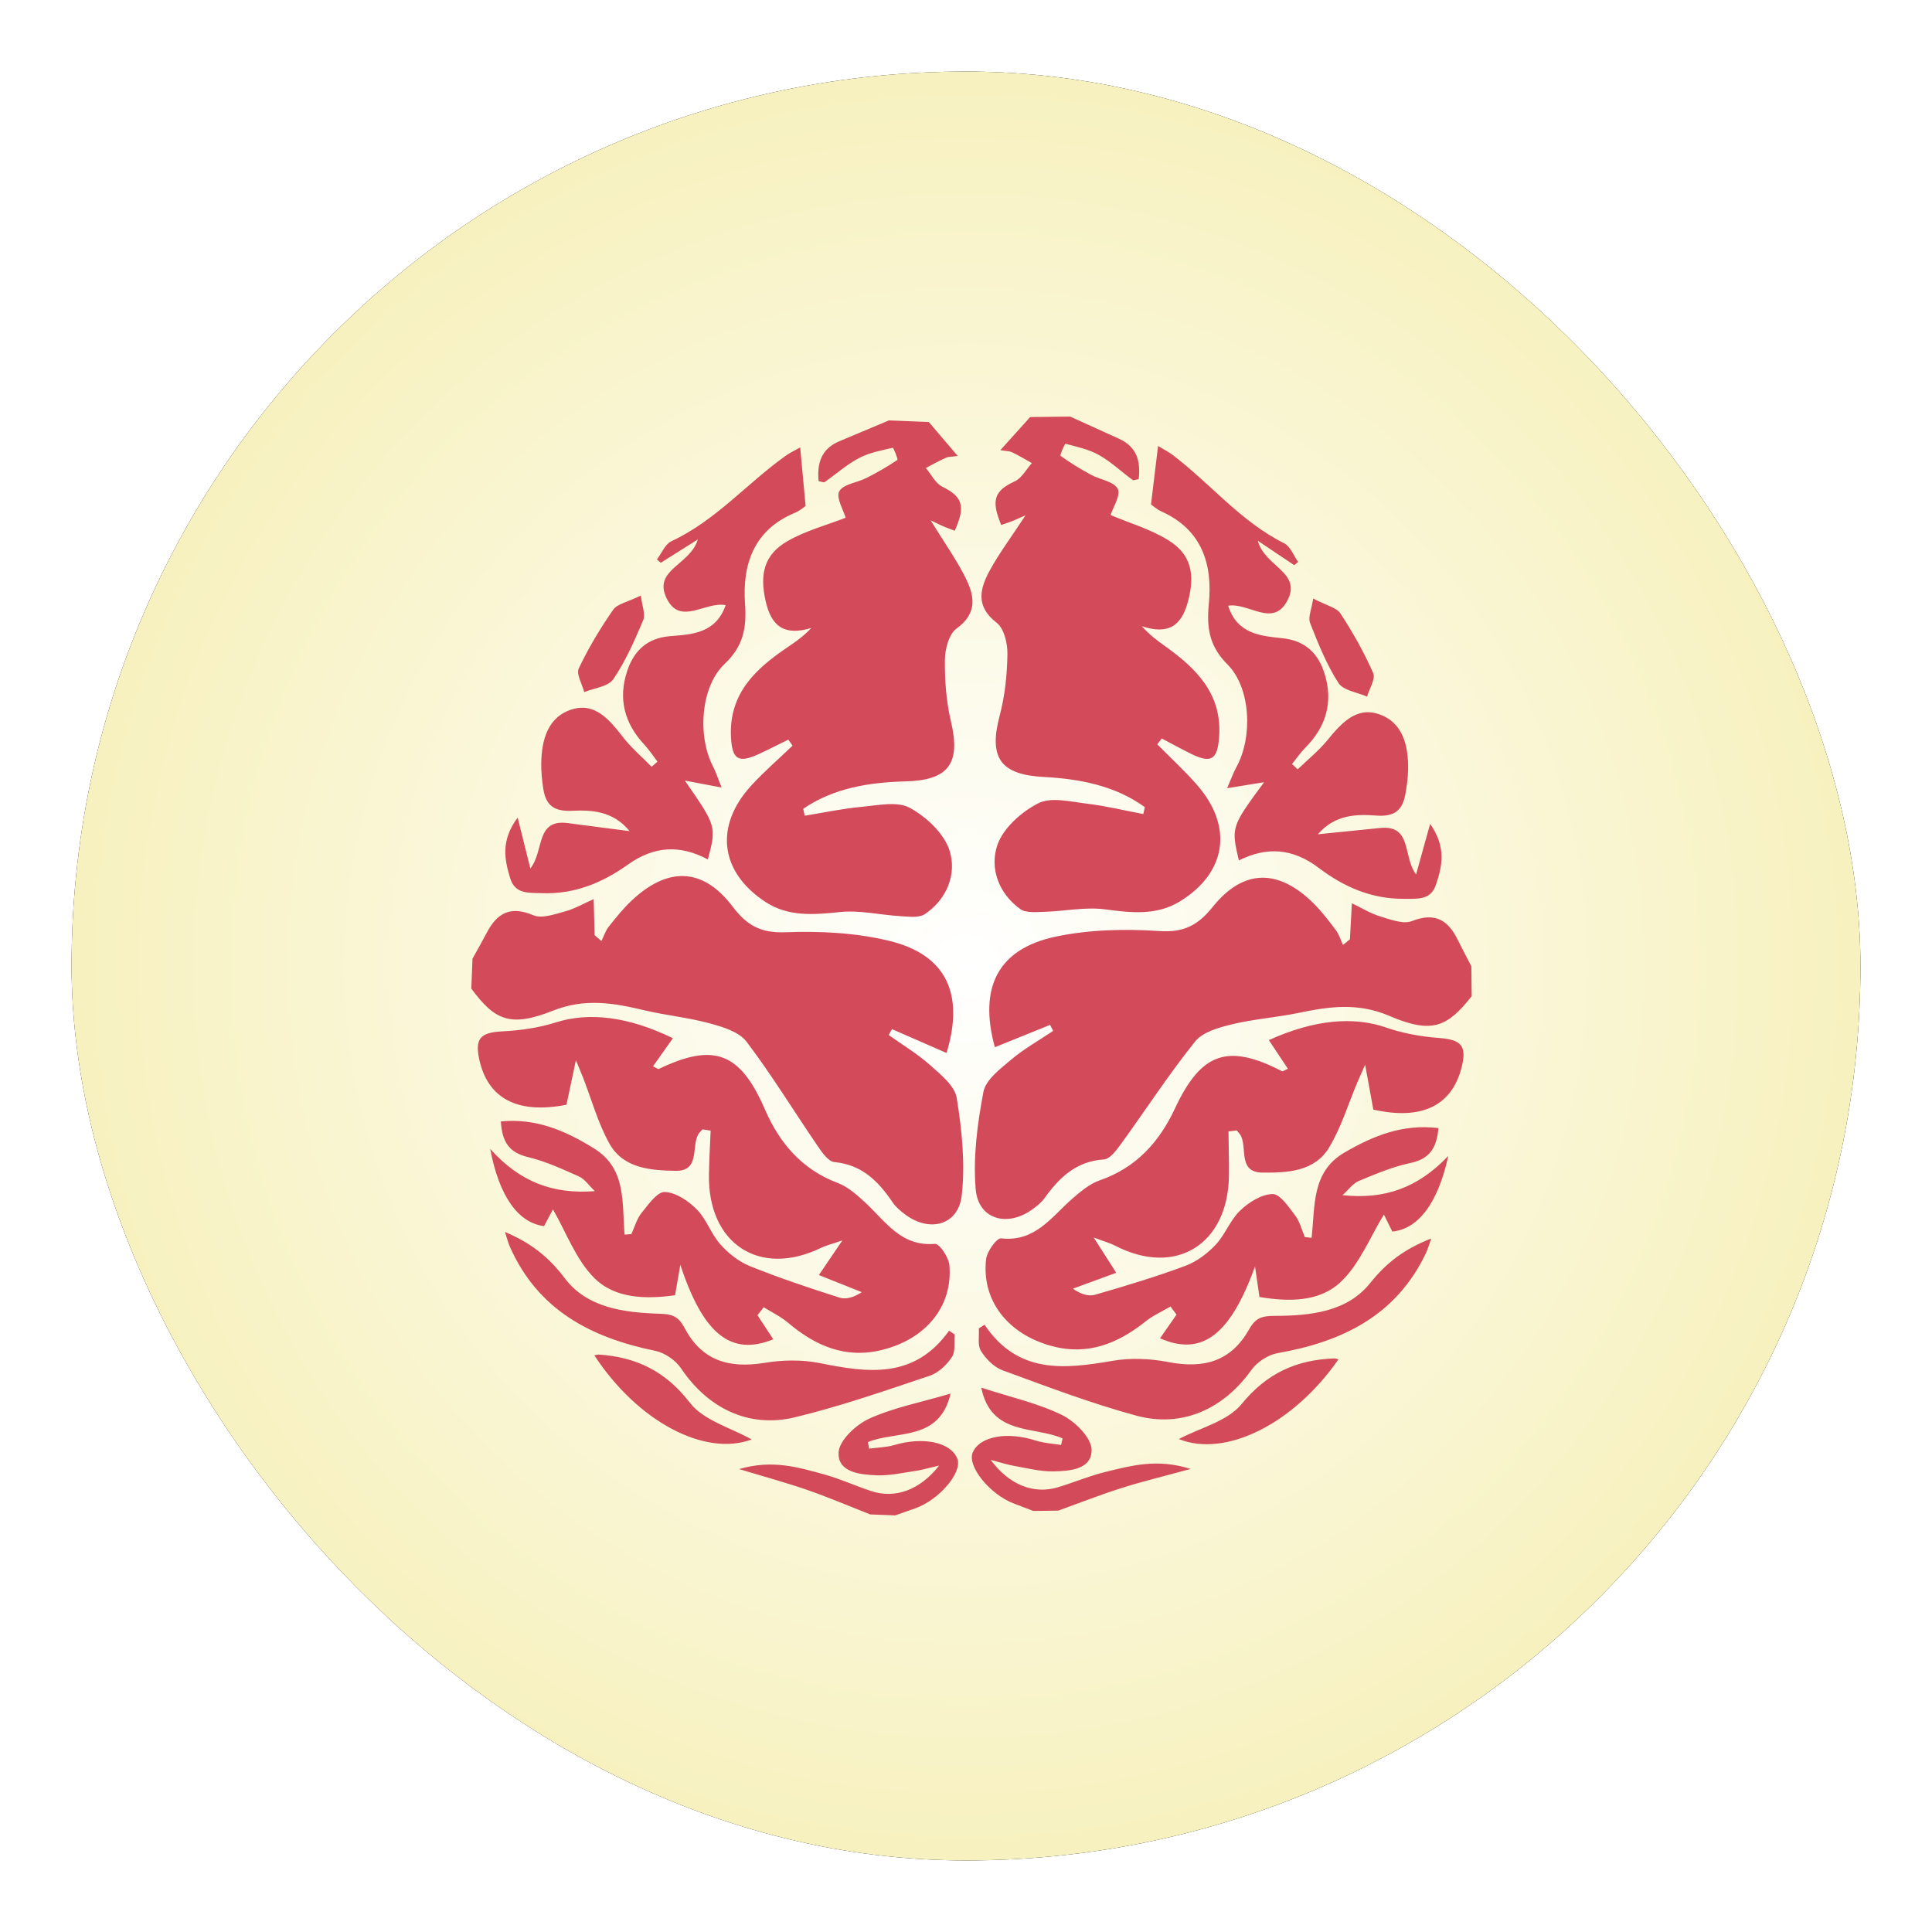 <?xml version="1.0" encoding="UTF-8"?>
<svg width="162px" height="162px" viewBox="0 0 162 162" version="1.1" xmlns="http://www.w3.org/2000/svg" xmlns:xlink="http://www.w3.org/1999/xlink">
    <!-- Generator: Sketch 50.2 (55047) - http://www.bohemiancoding.com/sketch -->
    <title>favicon</title>
    <desc>Created with Sketch.</desc>
    <defs>
        <radialGradient cx="50%" cy="50%" fx="50%" fy="50%" r="50%" id="radialGradient-1">
            <stop stop-color="#FFFFFF" offset="0%"></stop>
            <stop stop-color="#F7F1BE" offset="100%"></stop>
        </radialGradient>
        <rect id="path-2" x="0" y="0" width="150" height="150" rx="75"></rect>
        <filter x="-6.0%" y="-6.0%" width="112.0%" height="112.0%" filterUnits="objectBoundingBox" id="filter-3">
            <feOffset dx="0" dy="0" in="SourceAlpha" result="shadowOffsetOuter1"></feOffset>
            <feGaussianBlur stdDeviation="3" in="shadowOffsetOuter1" result="shadowBlurOuter1"></feGaussianBlur>
            <feColorMatrix values="0 0 0 0 0.282   0 0 0 0 0.282   0 0 0 0 0.282  0 0 0 0.5 0" type="matrix" in="shadowBlurOuter1"></feColorMatrix>
        </filter>
        <filter x="0.0%" y="0.0%" width="100.0%" height="100.0%" filterUnits="objectBoundingBox" id="filter-4">
            <feOffset dx="0" dy="0" in="SourceAlpha" result="shadowOffsetOuter1"></feOffset>
            <feColorMatrix values="0 0 0 0 0   0 0 0 0 0   0 0 0 0 0  0 0 0 0.5 0" type="matrix" in="shadowOffsetOuter1" result="shadowMatrixOuter1"></feColorMatrix>
            <feMerge>
                <feMergeNode in="shadowMatrixOuter1"></feMergeNode>
                <feMergeNode in="SourceGraphic"></feMergeNode>
            </feMerge>
        </filter>
    </defs>
    <g id="Page-1" stroke="none" stroke-width="1" fill="none" fill-rule="evenodd">
        <g id="favicon" transform="translate(6, 6)" fill-rule="nonzero">
            <g id="Rectangle">
                <use fill="black" fill-opacity="1" filter="url(#filter-3)" xlink:href="#path-2"></use>
                <use fill="url(#radialGradient-1)" fill-rule="evenodd" xlink:href="#path-2"></use>
            </g>
            <g id="Group-2" filter="url(#filter-4)" transform="translate(33, 28)" fill="#D34A5B">
                <path d="M38.883,1.389 C39.635,2.272 40.386,3.155 41.306,4.234 C40.863,4.297 40.556,4.279 40.304,4.389 C39.732,4.641 39.188,4.956 38.632,5.244 C39.088,5.781 39.439,6.525 40.018,6.812 C41.691,7.643 41.997,8.42 41.055,10.504 C40.762,10.392 40.455,10.282 40.156,10.159 C39.943,10.071 39.738,9.964 39.035,9.633 C40.194,11.508 41.148,12.855 41.892,14.31 C42.687,15.866 43.055,17.371 41.205,18.708 C40.566,19.17 40.24,20.425 40.231,21.322 C40.212,23.038 40.339,24.801 40.733,26.466 C41.582,30.053 40.526,31.429 36.91,31.522 C33.895,31.6 30.914,32.07 28.354,33.815 C28.393,34.01 28.431,34.204 28.47,34.398 C30.058,34.143 31.641,33.802 33.241,33.655 C34.602,33.53 36.236,33.164 37.294,33.74 C38.684,34.497 40.182,35.902 40.628,37.34 C41.23,39.282 40.421,41.382 38.564,42.643 C38.07,42.979 37.212,42.863 36.528,42.823 C34.829,42.726 33.11,42.303 31.448,42.475 C29.246,42.703 27.115,42.889 25.197,41.637 C21.358,39.131 20.888,35.26 23.99,31.874 C25.073,30.692 26.296,29.638 27.456,28.524 C27.335,28.357 27.216,28.188 27.097,28.02 C26.277,28.423 25.464,28.841 24.634,29.225 C22.897,30.028 22.386,29.668 22.293,27.807 C22.11,24.152 24.357,22.079 27.049,20.263 C27.711,19.817 28.366,19.362 29.027,18.661 C26.765,19.332 25.682,18.536 25.2,16.402 C24.696,14.177 25.04,12.516 27.042,11.367 C28.571,10.492 30.335,10.028 31.908,9.414 C31.722,8.756 31.082,7.715 31.374,7.195 C31.712,6.588 32.884,6.471 33.661,6.076 C34.549,5.624 35.42,5.126 36.243,4.566 C36.318,4.514 35.912,3.534 35.861,3.545 C34.898,3.771 33.888,3.953 33.028,4.409 C32,4.953 31.109,5.752 30.146,6.422 C30.066,6.478 29.883,6.385 29.642,6.342 C29.502,4.864 29.846,3.65 31.362,3.006 C32.75,2.417 34.143,1.837 35.533,1.253 C36.65,1.3 37.767,1.345 38.883,1.389 Z M0.62,46.386 C1.016,45.666 1.427,44.953 1.808,44.224 C2.675,42.569 3.79,41.923 5.715,42.744 C6.439,43.052 7.522,42.652 8.4,42.416 C9.184,42.204 9.91,41.775 10.78,41.392 C10.81,42.524 10.835,43.469 10.859,44.414 C11.05,44.578 11.24,44.742 11.43,44.906 C11.633,44.499 11.772,44.044 12.048,43.695 C12.652,42.932 13.268,42.166 13.975,41.503 C17.013,38.649 19.958,38.748 22.429,42.014 C23.627,43.597 24.787,44.25 26.858,44.17 C29.746,44.06 32.743,44.211 35.539,44.884 C40.329,46.036 41.885,49.315 40.369,54.293 C38.837,53.625 37.314,52.958 35.793,52.294 C35.7,52.457 35.608,52.621 35.516,52.785 C36.682,53.616 37.925,54.36 38.986,55.306 C39.875,56.098 41.06,57.046 41.224,58.069 C41.655,60.757 41.948,63.562 41.641,66.247 C41.356,68.737 38.952,69.367 36.909,67.844 C36.522,67.553 36.124,67.23 35.858,66.836 C34.662,65.066 33.288,63.657 30.963,63.443 C30.457,63.395 29.934,62.639 29.57,62.107 C27.573,59.188 25.728,56.158 23.596,53.344 C22.97,52.52 21.62,52.111 20.521,51.811 C18.722,51.321 16.84,51.141 15.022,50.711 C12.458,50.104 10.071,49.675 7.364,50.747 C3.765,52.17 2.489,51.55 0.52,48.895 C0.553,48.059 0.586,47.223 0.62,46.386 Z M33.966,92.985 C32.228,92.302 30.508,91.566 28.745,90.952 C27.018,90.351 25.25,89.873 22.974,89.183 C25.803,88.36 27.974,89.048 30.128,89.637 C31.462,90.006 32.735,90.593 34.054,91.029 C36.041,91.682 38.112,90.973 39.749,88.888 C38.871,89.092 38.316,89.257 37.747,89.341 C36.665,89.501 35.571,89.752 34.492,89.706 C33.115,89.646 31.24,89.463 31.316,87.794 C31.361,86.785 32.772,85.462 33.877,84.959 C35.932,84.024 38.211,83.589 40.707,82.855 C39.776,86.883 36.185,85.935 33.774,86.918 C33.809,87.101 33.845,87.287 33.882,87.47 C34.585,87.374 35.315,87.366 35.987,87.168 C38.42,86.448 40.742,86.928 41.276,88.32 C41.712,89.459 39.757,91.761 37.748,92.475 C37.186,92.673 36.621,92.87 36.058,93.067 C35.361,93.041 34.664,93.012 33.966,92.985 Z M24.514,76.28 C24.957,76.954 25.4,77.629 25.841,78.301 C22.277,79.754 19.955,77.842 18.046,72.058 C17.906,72.864 17.767,73.667 17.603,74.608 C15.2,74.94 12.585,74.919 10.823,73.153 C9.276,71.603 8.469,69.315 7.366,67.408 C7.225,67.671 6.919,68.249 6.618,68.811 C4.485,68.536 2.872,66.395 2.104,62.339 C4.612,65.124 7.37,66.149 10.878,65.877 C10.371,65.394 10.028,64.864 9.545,64.648 C8.152,64.023 6.74,63.375 5.266,63.021 C3.683,62.642 3.093,61.736 2.999,60.032 C5.978,59.752 8.415,60.812 10.811,62.297 C13.554,63.997 13.141,66.861 13.374,69.524 C13.562,69.509 13.75,69.495 13.939,69.48 C14.219,68.878 14.397,68.194 14.804,67.692 C15.364,66.998 16.116,65.922 16.745,65.95 C17.67,65.987 18.721,66.697 19.427,67.41 C20.239,68.231 20.624,69.464 21.399,70.335 C22.073,71.092 22.953,71.792 23.883,72.167 C26.345,73.16 28.872,74.003 31.403,74.809 C31.956,74.986 32.636,74.763 33.258,74.348 C32.099,73.885 30.939,73.423 29.663,72.913 C30.372,71.87 30.87,71.136 31.634,70.011 C30.759,70.311 30.264,70.429 29.819,70.646 C24.677,73.129 20.342,70.286 20.445,64.476 C20.467,63.253 20.538,62.029 20.588,60.804 C20.358,60.77 20.129,60.735 19.9,60.7 C19.77,60.857 19.602,60.997 19.517,61.177 C18.992,62.249 19.668,64.205 17.659,64.174 C15.58,64.141 13.287,63.984 12.12,61.925 C11.143,60.2 10.616,58.22 9.887,56.355 C9.777,56.073 9.658,55.792 9.291,54.895 C8.937,56.569 8.717,57.609 8.499,58.635 C4.393,59.439 1.885,58.117 1.181,54.806 C0.807,53.045 1.322,52.567 3.147,52.478 C4.648,52.405 6.186,52.181 7.613,51.729 C10.353,50.86 13.637,51.208 17.422,53.057 C16.876,53.828 16.327,54.605 15.755,55.414 C16.114,55.586 16.191,55.654 16.227,55.638 C20.867,53.403 23.068,54.252 25.132,59.008 C26.363,61.848 28.236,64.058 31.252,65.196 C32.106,65.52 32.864,66.198 33.553,66.834 C35.25,68.408 36.548,70.544 39.398,70.299 C39.764,70.267 40.548,71.42 40.606,72.072 C40.912,75.535 38.634,78.29 34.952,79.195 C31.874,79.951 29.371,78.85 27.072,76.908 C26.466,76.394 25.72,76.041 25.037,75.614 C24.862,75.834 24.688,76.058 24.514,76.28 Z M28.096,3.513 C28.259,5.281 28.392,6.721 28.551,8.427 C28.455,8.49 28.083,8.819 27.65,9 C24.203,10.436 23.236,13.32 23.472,16.652 C23.616,18.677 23.318,20.198 21.761,21.671 C19.75,23.572 19.463,27.707 20.785,30.261 C21.027,30.728 21.186,31.24 21.506,32.035 C20.318,31.81 19.443,31.644 18.424,31.452 C21.075,35.267 21.085,35.303 20.354,38.066 C18.029,36.82 15.847,36.929 13.647,38.5 C11.527,40.014 9.196,40.987 6.456,40.895 C5.255,40.855 4.178,40.972 3.769,39.611 C3.303,38.061 2.975,36.482 4.406,34.555 C4.821,36.222 5.104,37.363 5.469,38.823 C6.645,37.344 5.894,34.675 8.58,35.014 C10.22,35.222 11.857,35.44 13.797,35.692 C12.377,33.967 10.567,33.913 8.96,33.985 C7.381,34.055 6.758,33.476 6.551,32.11 C6.447,31.425 6.374,30.726 6.384,30.036 C6.409,28.038 6.93,26.094 8.989,25.473 C10.925,24.889 12.138,26.394 13.248,27.82 C13.947,28.719 14.834,29.473 15.637,30.293 C15.801,30.15 15.965,30.008 16.13,29.866 C15.762,29.387 15.433,28.871 15.022,28.432 C13.355,26.648 12.819,24.587 13.587,22.274 C14.156,20.564 15.259,19.493 17.221,19.339 C19.045,19.197 21.023,19.102 21.847,16.743 C20.123,16.411 18.024,18.511 16.89,16.156 C15.733,13.753 18.885,13.383 19.513,11.232 C18.284,12.005 17.346,12.598 16.407,13.19 C16.298,13.098 16.189,13.005 16.082,12.913 C16.481,12.39 16.77,11.626 17.3,11.38 C21.011,9.655 23.645,6.519 26.897,4.204 C27.169,4.005 27.481,3.863 28.096,3.513 Z M3.341,69.3 C5.542,70.228 7.034,71.426 8.354,73.179 C10.24,75.679 13.349,76.063 16.306,76.158 C17.356,76.192 17.877,76.363 18.394,77.34 C19.804,80.01 22.01,80.785 25.101,80.277 C26.611,80.028 28.246,79.998 29.738,80.297 C33.778,81.109 37.667,81.66 40.581,77.58 C40.738,77.685 40.896,77.792 41.054,77.896 C40.993,78.539 41.136,79.314 40.822,79.787 C40.386,80.443 39.688,81.115 38.962,81.357 C35.219,82.612 31.476,83.92 27.647,84.843 C23.759,85.781 20.335,84.058 18.114,80.747 C17.657,80.066 16.754,79.436 15.957,79.272 C10.564,78.169 6.1,75.854 3.752,70.537 C3.615,70.229 3.536,69.896 3.341,69.3 Z M10.837,79.649 C11.042,79.605 11.111,79.576 11.178,79.579 C14.336,79.785 16.799,80.961 18.847,83.621 C19.993,85.108 22.282,85.716 24.028,86.7 C20.112,88.166 14.481,85.214 10.837,79.649 Z M14.735,15.937 C14.839,16.827 15.138,17.516 14.937,17.993 C14.214,19.701 13.46,21.431 12.424,22.953 C11.999,23.578 10.824,23.69 9.989,24.035 C9.816,23.363 9.302,22.53 9.531,22.048 C10.34,20.335 11.33,18.69 12.411,17.131 C12.752,16.639 13.594,16.497 14.735,15.937 Z M47.38,0.97 C48.498,0.958 49.614,0.944 50.728,0.929 C52.103,1.551 53.478,2.17 54.85,2.798 C56.347,3.483 56.657,4.707 56.476,6.18 C56.233,6.216 56.049,6.304 55.971,6.246 C55.026,5.549 54.158,4.725 53.146,4.153 C52.299,3.673 51.294,3.464 50.338,3.211 C50.288,3.198 49.854,4.167 49.928,4.221 C50.734,4.804 51.59,5.325 52.467,5.802 C53.232,6.219 54.398,6.368 54.721,6.985 C54.997,7.513 54.328,8.535 54.125,9.188 C55.681,9.845 57.43,10.358 58.932,11.276 C60.905,12.48 61.2,14.15 60.634,16.36 C60.093,18.48 58.987,19.245 56.745,18.511 C57.386,19.23 58.028,19.704 58.677,20.168 C61.319,22.058 63.505,24.194 63.221,27.842 C63.077,29.7 62.556,30.045 60.842,29.195 C60.023,28.789 59.223,28.348 58.413,27.922 C58.289,28.088 58.165,28.252 58.041,28.417 C59.169,29.562 60.362,30.65 61.412,31.862 C64.419,35.333 63.84,39.19 59.933,41.587 C57.979,42.785 55.854,42.541 53.662,42.251 C52.003,42.031 50.273,42.408 48.573,42.457 C47.889,42.477 47.028,42.57 46.543,42.221 C44.723,40.907 43.972,38.784 44.629,36.861 C45.114,35.437 46.652,34.074 48.06,33.356 C49.136,32.81 50.759,33.221 52.116,33.384 C53.711,33.575 55.283,33.959 56.865,34.259 C56.91,34.066 56.952,33.873 56.996,33.68 C54.487,31.864 51.522,31.31 48.508,31.148 C44.894,30.954 43.879,29.55 44.828,25.988 C45.267,24.334 45.445,22.576 45.474,20.86 C45.49,19.962 45.198,18.699 44.572,18.219 C42.762,16.83 43.171,15.335 44.009,13.803 C44.795,12.37 45.785,11.048 46.995,9.207 C46.284,9.519 46.076,9.62 45.86,9.702 C45.558,9.816 45.25,9.917 44.953,10.021 C44.07,7.912 44.397,7.144 46.091,6.36 C46.678,6.089 47.051,5.354 47.524,4.831 C46.975,4.528 46.44,4.198 45.875,3.93 C45.627,3.812 45.32,3.822 44.878,3.746 C45.828,2.694 46.603,1.832 47.38,0.97 Z M84.372,47.018 C84.382,47.855 84.392,48.693 84.402,49.531 C82.361,52.127 81.066,52.712 77.508,51.188 C74.833,50.042 72.435,50.403 69.855,50.939 C68.026,51.319 66.14,51.444 64.328,51.885 C63.222,52.152 61.86,52.523 61.212,53.332 C59.003,56.084 57.072,59.06 54.997,61.923 C54.618,62.447 54.071,63.186 53.567,63.219 C51.236,63.37 49.825,64.739 48.579,66.474 C48.303,66.86 47.896,67.174 47.5,67.453 C45.414,68.919 43.03,68.222 42.814,65.725 C42.582,63.033 42.954,60.237 43.459,57.561 C43.652,56.544 44.863,55.629 45.773,54.862 C46.861,53.945 48.125,53.237 49.312,52.439 C49.224,52.272 49.137,52.107 49.048,51.939 C47.51,52.562 45.969,53.184 44.419,53.811 C43.042,48.79 44.691,45.559 49.51,44.54 C52.324,43.945 55.323,43.877 58.207,44.069 C60.274,44.206 61.451,43.585 62.693,42.037 C65.255,38.843 68.204,38.824 71.159,41.762 C71.845,42.446 72.441,43.229 73.023,44.008 C73.289,44.364 73.417,44.824 73.608,45.236 C73.801,45.079 73.998,44.919 74.192,44.761 C74.243,43.816 74.295,42.873 74.356,41.742 C75.215,42.15 75.929,42.599 76.707,42.833 C77.578,43.093 78.65,43.523 79.382,43.236 C81.329,42.469 82.425,43.146 83.245,44.824 C83.605,45.563 83.996,46.287 84.372,47.018 Z M49.737,92.668 C49.04,92.677 48.343,92.686 47.642,92.695 C47.083,92.483 46.525,92.271 45.969,92.055 C43.979,91.285 42.091,88.931 42.558,87.806 C43.132,86.425 45.466,86.012 47.876,86.8 C48.545,87.016 49.273,87.046 49.975,87.161 C50.014,86.978 50.057,86.795 50.096,86.61 C47.717,85.561 44.097,86.407 43.281,82.356 C45.754,83.159 48.022,83.657 50.048,84.648 C51.139,85.181 52.511,86.544 52.53,87.553 C52.561,89.227 50.68,89.356 49.3,89.377 C48.22,89.392 47.135,89.109 46.057,88.921 C45.491,88.822 44.94,88.64 44.068,88.412 C45.648,90.543 47.698,91.309 49.703,90.71 C51.034,90.312 52.323,89.76 53.667,89.43 C55.835,88.901 58.025,88.274 60.831,89.173 C58.537,89.801 56.755,90.228 55.013,90.783 C53.235,91.346 51.494,92.034 49.737,92.668 Z M59.651,76.233 C59.484,76.006 59.317,75.778 59.15,75.552 C58.457,75.959 57.701,76.29 57.079,76.787 C54.729,78.664 52.195,79.696 49.138,78.854 C45.485,77.846 43.285,75.027 43.687,71.575 C43.764,70.925 44.58,69.795 44.945,69.837 C47.785,70.161 49.143,68.064 50.884,66.538 C51.591,65.921 52.369,65.265 53.23,64.966 C56.275,63.91 58.21,61.754 59.519,58.95 C61.715,54.254 63.939,53.466 68.514,55.829 C68.551,55.848 68.63,55.78 68.993,55.619 C68.444,54.794 67.914,54.003 67.393,53.215 C71.227,51.474 74.52,51.218 77.235,52.162 C78.648,52.655 80.179,52.921 81.677,53.036 C83.5,53.176 84,53.669 83.577,55.417 C82.781,58.71 80.237,59.959 76.156,59.041 C75.966,58.008 75.775,56.962 75.468,55.279 C75.076,56.166 74.948,56.443 74.831,56.721 C74.049,58.567 73.468,60.531 72.443,62.226 C71.218,64.254 68.922,64.347 66.843,64.323 C64.834,64.296 65.564,62.36 65.069,61.275 C64.988,61.092 64.825,60.949 64.7,60.787 C64.47,60.815 64.238,60.845 64.008,60.874 C64.023,62.099 64.063,63.323 64.049,64.547 C63.989,70.357 59.576,73.079 54.505,70.451 C54.065,70.224 53.576,70.093 52.71,69.768 C53.441,70.913 53.92,71.661 54.598,72.724 C53.308,73.198 52.136,73.627 50.966,74.056 C51.576,74.49 52.249,74.73 52.807,74.569 C55.36,73.834 57.909,73.064 60.398,72.14 C61.337,71.791 62.238,71.114 62.931,70.377 C63.731,69.528 64.149,68.307 64.984,67.509 C65.709,66.815 66.781,66.135 67.708,66.123 C68.338,66.112 69.06,67.21 69.6,67.918 C69.991,68.431 70.15,69.12 70.413,69.732 C70.601,69.751 70.789,69.77 70.977,69.791 C71.283,67.137 70.951,64.261 73.74,62.639 C76.175,61.221 78.64,60.229 81.612,60.591 C81.469,62.292 80.855,63.182 79.261,63.518 C77.779,63.83 76.348,64.44 74.939,65.025 C74.449,65.227 74.094,65.748 73.573,66.216 C77.072,66.585 79.857,65.639 82.442,62.923 C81.561,66.958 79.889,69.054 77.748,69.269 C77.465,68.697 77.174,68.11 77.041,67.843 C75.886,69.719 75.015,71.983 73.425,73.489 C71.615,75.206 69.001,75.153 66.607,74.755 C66.47,73.811 66.353,73.002 66.235,72.195 C64.166,77.922 61.791,79.769 58.27,78.217 C58.729,77.558 59.191,76.894 59.651,76.233 Z M58.104,3.395 C58.707,3.761 59.016,3.913 59.285,4.114 C62.472,6.52 65.018,9.727 68.679,11.555 C69.202,11.816 69.469,12.588 69.853,13.122 C69.744,13.211 69.632,13.301 69.521,13.39 C68.6,12.772 67.677,12.155 66.471,11.346 C67.037,13.515 70.177,13.974 68.955,16.344 C67.755,18.666 65.715,16.509 63.983,16.791 C64.74,19.173 66.716,19.322 68.535,19.516 C70.491,19.724 71.565,20.825 72.085,22.55 C72.79,24.884 72.196,26.929 70.48,28.665 C70.058,29.093 69.714,29.598 69.334,30.068 C69.492,30.215 69.652,30.362 69.814,30.508 C70.638,29.712 71.545,28.982 72.272,28.103 C73.418,26.708 74.675,25.237 76.594,25.875 C78.633,26.553 79.101,28.51 79.071,30.508 C79.06,31.199 78.967,31.895 78.845,32.577 C78.599,33.938 77.959,34.5 76.384,34.386 C74.781,34.269 72.968,34.272 71.501,35.956 C73.447,35.759 75.089,35.587 76.733,35.426 C79.428,35.162 78.604,37.809 79.74,39.321 C80.144,37.871 80.459,36.74 80.918,35.084 C82.296,37.051 81.924,38.62 81.416,40.156 C80.969,41.505 79.894,41.359 78.692,41.365 C75.953,41.38 73.646,40.342 71.572,38.769 C69.416,37.137 67.238,36.967 64.881,38.149 C64.225,35.366 64.236,35.331 66.995,31.591 C65.969,31.756 65.089,31.897 63.896,32.09 C64.238,31.303 64.411,30.796 64.667,30.336 C66.06,27.819 65.888,23.679 63.931,21.721 C62.416,20.207 62.162,18.678 62.36,16.657 C62.69,13.334 61.804,10.424 58.399,8.892 C57.969,8.699 57.606,8.359 57.513,8.295 C57.719,6.593 57.892,5.158 58.104,3.395 Z M81.014,69.849 C80.802,70.436 80.712,70.768 80.568,71.072 C78.073,76.321 73.546,78.511 68.124,79.464 C67.323,79.604 66.403,80.209 65.927,80.877 C63.615,84.123 60.143,85.751 56.284,84.704 C52.48,83.673 48.776,82.26 45.071,80.903 C44.351,80.638 43.672,79.951 43.255,79.283 C42.954,78.802 43.117,78.029 43.075,77.387 C43.235,77.286 43.396,77.184 43.557,77.082 C46.356,81.244 50.258,80.799 54.32,80.102 C55.819,79.844 57.453,79.919 58.956,80.209 C62.032,80.806 64.258,80.094 65.741,77.462 C66.285,76.501 66.81,76.344 67.86,76.338 C70.822,76.327 73.939,76.032 75.893,73.583 C77.262,71.869 78.786,70.712 81.014,69.849 Z M73.231,79.982 C69.434,85.445 63.722,88.238 59.846,86.665 C61.621,85.726 63.925,85.183 65.111,83.728 C67.234,81.127 69.728,80.02 72.891,79.904 C72.959,79.901 73.026,79.933 73.231,79.982 Z M71.113,16.187 C72.237,16.779 73.075,16.944 73.402,17.443 C74.438,19.033 75.383,20.703 76.144,22.439 C76.358,22.928 75.822,23.746 75.629,24.413 C74.806,24.045 73.634,23.9 73.227,23.265 C72.232,21.714 71.527,19.963 70.852,18.236 C70.664,17.754 70.983,17.073 71.113,16.187 Z" id="Combined-Shape"></path>
            </g>
        </g>
    </g>
</svg>
